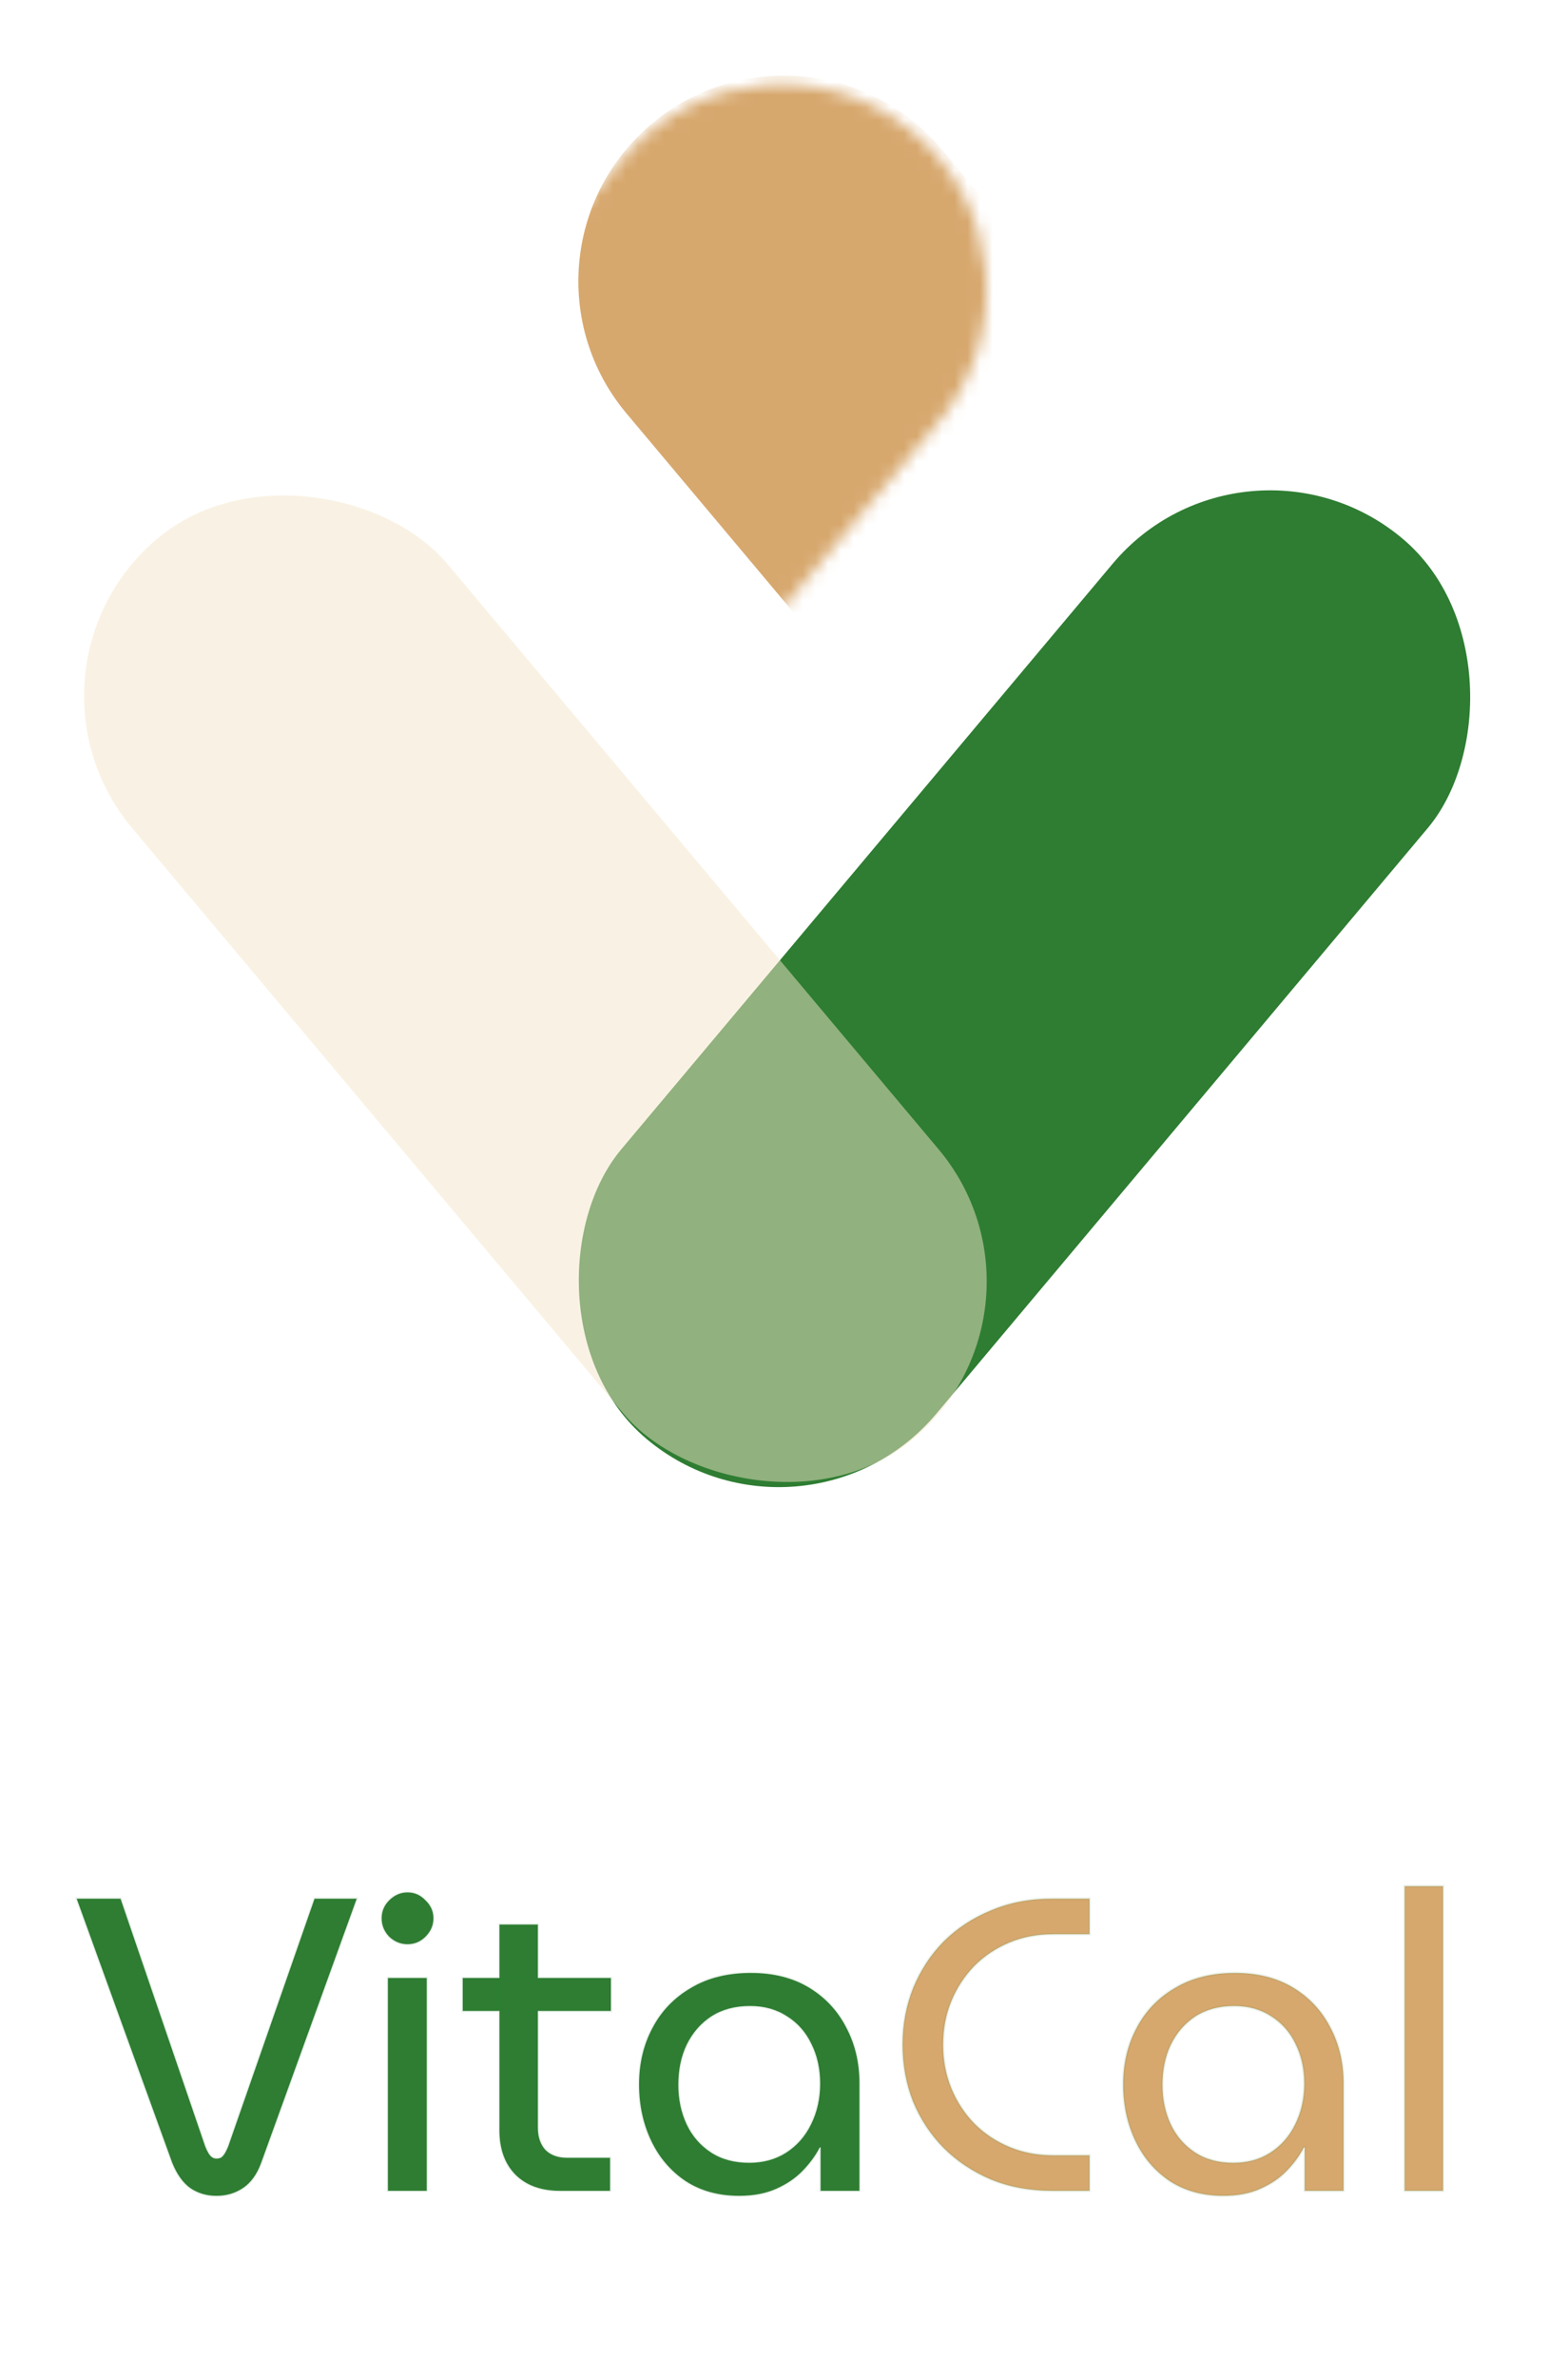 <svg width="124" height="188" viewBox="0 0 124 188" fill="none" xmlns="http://www.w3.org/2000/svg">
<rect x="98.44" y="32.129" width="32.528" height="92.972" rx="16.264" transform="rotate(40 98.44 32.129)" fill="#2E7D32"/>
<rect y="53.037" width="32.528" height="92.972" rx="16.264" transform="rotate(-40 0 53.037)" fill="#F5E6CA" fill-opacity="0.5"/>
<mask id="mask0_24_15" style="mask-type:alpha" maskUnits="userSpaceOnUse" x="6" y="6" width="73" height="80">
<path d="M10.454 58.762C4.68 65.643 5.578 75.901 12.459 81.675C19.34 87.448 29.598 86.551 35.372 79.67L74.225 33.367C79.998 26.486 79.101 16.228 72.22 10.454C65.339 4.68 55.081 5.578 49.307 12.459L10.454 58.762Z" fill="#D7A86E"/>
</mask>
<g mask="url(#mask0_24_15)">
<path d="M88.396 79C94.17 85.881 104.428 86.778 111.309 81.005C118.19 75.231 119.088 64.973 113.314 58.092L74.461 11.789C68.687 4.908 58.429 4.011 51.548 9.784C44.667 15.558 43.77 25.816 49.544 32.697L88.396 79Z" fill="#D7A86E"/>
</g>
<mask id="path-5-outside-1_24_15" maskUnits="userSpaceOnUse" x="5" y="148.258" width="110" height="26" fill="black">
<rect fill="white" x="5" y="148.258" width="110" height="26"/>
<path d="M17.121 173.654C16.351 173.654 15.669 173.456 15.075 173.06C14.481 172.642 13.997 171.971 13.623 171.047L6.066 150.158H9.531L16.23 169.76C16.384 170.134 16.527 170.387 16.659 170.519C16.791 170.651 16.945 170.717 17.121 170.717C17.341 170.717 17.506 170.651 17.616 170.519C17.748 170.387 17.891 170.134 18.045 169.76L24.876 150.158H28.209L20.652 171.047C20.322 171.949 19.849 172.609 19.233 173.027C18.617 173.445 17.913 173.654 17.121 173.654ZM30.678 173.258V156.428H33.747V173.258H30.678ZM32.229 153.755C31.679 153.755 31.195 153.557 30.777 153.161C30.381 152.743 30.183 152.259 30.183 151.709C30.183 151.159 30.381 150.686 30.777 150.29C31.195 149.872 31.679 149.663 32.229 149.663C32.779 149.663 33.252 149.872 33.648 150.29C34.066 150.686 34.275 151.159 34.275 151.709C34.275 152.259 34.066 152.743 33.648 153.161C33.252 153.557 32.779 153.755 32.229 153.755ZM44.283 173.258C42.787 173.258 41.61 172.829 40.752 171.971C39.916 171.113 39.498 169.947 39.498 168.473V152.204H42.534V168.275C42.534 169.001 42.732 169.584 43.128 170.024C43.546 170.442 44.118 170.651 44.844 170.651H48.243V173.258H44.283ZM36.594 159.035V156.428H48.309V159.035H36.594ZM58.46 173.654C56.832 173.654 55.424 173.269 54.236 172.499C53.048 171.707 52.135 170.64 51.497 169.298C50.859 167.956 50.54 166.471 50.54 164.843C50.54 163.193 50.892 161.708 51.596 160.388C52.3 159.046 53.312 157.99 54.632 157.22C55.952 156.428 57.536 156.032 59.384 156.032C61.166 156.032 62.695 156.417 63.971 157.187C65.247 157.957 66.226 159.002 66.908 160.322C67.612 161.642 67.964 163.116 67.964 164.744V173.258H64.895V169.826H64.829C64.499 170.464 64.048 171.08 63.476 171.674C62.926 172.246 62.233 172.719 61.397 173.093C60.561 173.467 59.582 173.654 58.46 173.654ZM59.252 171.047C60.352 171.047 61.32 170.783 62.156 170.255C63.014 169.705 63.674 168.957 64.136 168.011C64.62 167.043 64.862 165.965 64.862 164.777C64.862 163.611 64.631 162.566 64.169 161.642C63.729 160.718 63.091 159.992 62.255 159.464C61.419 158.914 60.44 158.639 59.318 158.639C58.13 158.639 57.107 158.914 56.249 159.464C55.413 160.014 54.764 160.762 54.302 161.708C53.862 162.632 53.642 163.688 53.642 164.876C53.642 166.02 53.862 167.065 54.302 168.011C54.742 168.935 55.38 169.672 56.216 170.222C57.052 170.772 58.064 171.047 59.252 171.047Z"/>
<path d="M83.193 173.258C81.433 173.258 79.827 172.961 78.375 172.367C76.923 171.751 75.669 170.915 74.613 169.859C73.579 168.803 72.776 167.582 72.204 166.196C71.654 164.788 71.379 163.292 71.379 161.708C71.379 160.124 71.654 158.639 72.204 157.253C72.776 155.845 73.579 154.613 74.613 153.557C75.669 152.501 76.923 151.676 78.375 151.082C79.827 150.466 81.433 150.158 83.193 150.158H86.163V152.963H83.292C82.038 152.963 80.883 153.183 79.827 153.623C78.771 154.063 77.847 154.679 77.055 155.471C76.285 156.263 75.68 157.187 75.24 158.243C74.8 159.299 74.58 160.454 74.58 161.708C74.58 162.94 74.8 164.095 75.24 165.173C75.68 166.229 76.285 167.153 77.055 167.945C77.847 168.737 78.771 169.353 79.827 169.793C80.883 170.233 82.038 170.453 83.292 170.453H86.163V173.258H83.193ZM96.745 173.654C95.117 173.654 93.709 173.269 92.521 172.499C91.333 171.707 90.42 170.64 89.782 169.298C89.144 167.956 88.825 166.471 88.825 164.843C88.825 163.193 89.177 161.708 89.881 160.388C90.585 159.046 91.597 157.99 92.917 157.22C94.237 156.428 95.821 156.032 97.669 156.032C99.451 156.032 100.98 156.417 102.256 157.187C103.532 157.957 104.511 159.002 105.193 160.322C105.897 161.642 106.249 163.116 106.249 164.744V173.258H103.18V169.826H103.114C102.784 170.464 102.333 171.08 101.761 171.674C101.211 172.246 100.518 172.719 99.682 173.093C98.846 173.467 97.867 173.654 96.745 173.654ZM97.537 171.047C98.637 171.047 99.605 170.783 100.441 170.255C101.299 169.705 101.959 168.957 102.421 168.011C102.905 167.043 103.147 165.965 103.147 164.777C103.147 163.611 102.916 162.566 102.454 161.642C102.014 160.718 101.376 159.992 100.54 159.464C99.704 158.914 98.725 158.639 97.603 158.639C96.415 158.639 95.392 158.914 94.534 159.464C93.698 160.014 93.049 160.762 92.587 161.708C92.147 162.632 91.927 163.688 91.927 164.876C91.927 166.02 92.147 167.065 92.587 168.011C93.027 168.935 93.665 169.672 94.501 170.222C95.337 170.772 96.349 171.047 97.537 171.047ZM111.083 173.258V149.168H114.119V173.258H111.083Z"/>
</mask>
<path d="M17.121 173.654C16.351 173.654 15.669 173.456 15.075 173.06C14.481 172.642 13.997 171.971 13.623 171.047L6.066 150.158H9.531L16.23 169.76C16.384 170.134 16.527 170.387 16.659 170.519C16.791 170.651 16.945 170.717 17.121 170.717C17.341 170.717 17.506 170.651 17.616 170.519C17.748 170.387 17.891 170.134 18.045 169.76L24.876 150.158H28.209L20.652 171.047C20.322 171.949 19.849 172.609 19.233 173.027C18.617 173.445 17.913 173.654 17.121 173.654ZM30.678 173.258V156.428H33.747V173.258H30.678ZM32.229 153.755C31.679 153.755 31.195 153.557 30.777 153.161C30.381 152.743 30.183 152.259 30.183 151.709C30.183 151.159 30.381 150.686 30.777 150.29C31.195 149.872 31.679 149.663 32.229 149.663C32.779 149.663 33.252 149.872 33.648 150.29C34.066 150.686 34.275 151.159 34.275 151.709C34.275 152.259 34.066 152.743 33.648 153.161C33.252 153.557 32.779 153.755 32.229 153.755ZM44.283 173.258C42.787 173.258 41.61 172.829 40.752 171.971C39.916 171.113 39.498 169.947 39.498 168.473V152.204H42.534V168.275C42.534 169.001 42.732 169.584 43.128 170.024C43.546 170.442 44.118 170.651 44.844 170.651H48.243V173.258H44.283ZM36.594 159.035V156.428H48.309V159.035H36.594ZM58.46 173.654C56.832 173.654 55.424 173.269 54.236 172.499C53.048 171.707 52.135 170.64 51.497 169.298C50.859 167.956 50.54 166.471 50.54 164.843C50.54 163.193 50.892 161.708 51.596 160.388C52.3 159.046 53.312 157.99 54.632 157.22C55.952 156.428 57.536 156.032 59.384 156.032C61.166 156.032 62.695 156.417 63.971 157.187C65.247 157.957 66.226 159.002 66.908 160.322C67.612 161.642 67.964 163.116 67.964 164.744V173.258H64.895V169.826H64.829C64.499 170.464 64.048 171.08 63.476 171.674C62.926 172.246 62.233 172.719 61.397 173.093C60.561 173.467 59.582 173.654 58.46 173.654ZM59.252 171.047C60.352 171.047 61.32 170.783 62.156 170.255C63.014 169.705 63.674 168.957 64.136 168.011C64.62 167.043 64.862 165.965 64.862 164.777C64.862 163.611 64.631 162.566 64.169 161.642C63.729 160.718 63.091 159.992 62.255 159.464C61.419 158.914 60.44 158.639 59.318 158.639C58.13 158.639 57.107 158.914 56.249 159.464C55.413 160.014 54.764 160.762 54.302 161.708C53.862 162.632 53.642 163.688 53.642 164.876C53.642 166.02 53.862 167.065 54.302 168.011C54.742 168.935 55.38 169.672 56.216 170.222C57.052 170.772 58.064 171.047 59.252 171.047Z" fill="#2E7D32"/>
<path d="M83.193 173.258C81.433 173.258 79.827 172.961 78.375 172.367C76.923 171.751 75.669 170.915 74.613 169.859C73.579 168.803 72.776 167.582 72.204 166.196C71.654 164.788 71.379 163.292 71.379 161.708C71.379 160.124 71.654 158.639 72.204 157.253C72.776 155.845 73.579 154.613 74.613 153.557C75.669 152.501 76.923 151.676 78.375 151.082C79.827 150.466 81.433 150.158 83.193 150.158H86.163V152.963H83.292C82.038 152.963 80.883 153.183 79.827 153.623C78.771 154.063 77.847 154.679 77.055 155.471C76.285 156.263 75.68 157.187 75.24 158.243C74.8 159.299 74.58 160.454 74.58 161.708C74.58 162.94 74.8 164.095 75.24 165.173C75.68 166.229 76.285 167.153 77.055 167.945C77.847 168.737 78.771 169.353 79.827 169.793C80.883 170.233 82.038 170.453 83.292 170.453H86.163V173.258H83.193ZM96.745 173.654C95.117 173.654 93.709 173.269 92.521 172.499C91.333 171.707 90.42 170.64 89.782 169.298C89.144 167.956 88.825 166.471 88.825 164.843C88.825 163.193 89.177 161.708 89.881 160.388C90.585 159.046 91.597 157.99 92.917 157.22C94.237 156.428 95.821 156.032 97.669 156.032C99.451 156.032 100.98 156.417 102.256 157.187C103.532 157.957 104.511 159.002 105.193 160.322C105.897 161.642 106.249 163.116 106.249 164.744V173.258H103.18V169.826H103.114C102.784 170.464 102.333 171.08 101.761 171.674C101.211 172.246 100.518 172.719 99.682 173.093C98.846 173.467 97.867 173.654 96.745 173.654ZM97.537 171.047C98.637 171.047 99.605 170.783 100.441 170.255C101.299 169.705 101.959 168.957 102.421 168.011C102.905 167.043 103.147 165.965 103.147 164.777C103.147 163.611 102.916 162.566 102.454 161.642C102.014 160.718 101.376 159.992 100.54 159.464C99.704 158.914 98.725 158.639 97.603 158.639C96.415 158.639 95.392 158.914 94.534 159.464C93.698 160.014 93.049 160.762 92.587 161.708C92.147 162.632 91.927 163.688 91.927 164.876C91.927 166.02 92.147 167.065 92.587 168.011C93.027 168.935 93.665 169.672 94.501 170.222C95.337 170.772 96.349 171.047 97.537 171.047ZM111.083 173.258V149.168H114.119V173.258H111.083Z" fill="#D7A86E"/>
<path d="M15.075 173.06L15.017 173.142L15.02 173.143L15.075 173.06ZM13.623 171.047L13.529 171.081L13.53 171.084L13.623 171.047ZM6.066 150.158V150.058H5.923L5.972 150.192L6.066 150.158ZM9.531 150.158L9.626 150.126L9.602 150.058H9.531V150.158ZM16.23 169.76L16.135 169.792L16.137 169.798L16.23 169.76ZM17.616 170.519L17.545 170.448L17.539 170.455L17.616 170.519ZM18.045 169.76L18.138 169.798L18.139 169.793L18.045 169.76ZM24.876 150.158V150.058H24.805L24.782 150.125L24.876 150.158ZM28.209 150.158L28.303 150.192L28.352 150.058H28.209V150.158ZM20.652 171.047L20.746 171.081L20.746 171.081L20.652 171.047ZM17.121 173.554C16.369 173.554 15.707 173.361 15.13 172.977L15.02 173.143C15.631 173.551 16.333 173.754 17.121 173.754V173.554ZM15.133 172.978C14.559 172.575 14.085 171.922 13.716 171.009L13.53 171.084C13.909 172.02 14.403 172.709 15.018 173.142L15.133 172.978ZM13.717 171.013L6.16 150.124L5.972 150.192L13.529 171.081L13.717 171.013ZM6.066 150.258H9.531V150.058H6.066V150.258ZM9.436 150.19L16.135 169.792L16.325 169.728L9.626 150.126L9.436 150.19ZM16.137 169.798C16.292 170.173 16.441 170.442 16.588 170.59L16.73 170.448C16.613 170.331 16.476 170.095 16.323 169.722L16.137 169.798ZM16.588 170.59C16.738 170.739 16.917 170.817 17.121 170.817V170.617C16.973 170.617 16.844 170.563 16.73 170.448L16.588 170.59ZM17.121 170.817C17.362 170.817 17.559 170.744 17.693 170.583L17.539 170.455C17.453 170.558 17.32 170.617 17.121 170.617V170.817ZM17.687 170.59C17.834 170.442 17.983 170.173 18.137 169.798L17.953 169.722C17.799 170.095 17.662 170.331 17.545 170.448L17.687 170.59ZM18.139 169.793L24.97 150.191L24.782 150.125L17.951 169.727L18.139 169.793ZM24.876 150.258H28.209V150.058H24.876V150.258ZM28.115 150.124L20.558 171.013L20.746 171.081L28.303 150.192L28.115 150.124ZM20.558 171.013C20.233 171.901 19.771 172.541 19.177 172.944L19.289 173.11C19.927 172.677 20.411 171.997 20.746 171.081L20.558 171.013ZM19.177 172.944C18.578 173.35 17.894 173.554 17.121 173.554V173.754C17.932 173.754 18.655 173.54 19.289 173.11L19.177 172.944ZM30.678 173.258H30.578V173.358H30.678V173.258ZM30.678 156.428V156.328H30.578V156.428H30.678ZM33.747 156.428H33.847V156.328H33.747V156.428ZM33.747 173.258V173.358H33.847V173.258H33.747ZM30.777 153.161L30.704 153.23L30.708 153.233L30.777 153.161ZM30.777 150.29L30.706 150.219L30.777 150.29ZM33.648 150.29L33.575 150.359L33.579 150.362L33.648 150.29ZM33.648 153.161L33.577 153.09L33.648 153.161ZM30.778 173.258V156.428H30.578V173.258H30.778ZM30.678 156.528H33.747V156.328H30.678V156.528ZM33.647 156.428V173.258H33.847V156.428H33.647ZM33.747 173.158H30.678V173.358H33.747V173.158ZM32.229 153.655C31.705 153.655 31.246 153.468 30.845 153.088L30.708 153.233C31.143 153.646 31.652 153.855 32.229 153.855V153.655ZM30.849 153.092C30.47 152.692 30.283 152.232 30.283 151.709H30.083C30.083 152.286 30.291 152.794 30.704 153.23L30.849 153.092ZM30.283 151.709C30.283 151.186 30.47 150.738 30.847 150.361L30.706 150.219C30.291 150.634 30.083 151.132 30.083 151.709H30.283ZM30.847 150.361C31.248 149.96 31.707 149.763 32.229 149.763V149.563C31.65 149.563 31.141 149.784 30.706 150.219L30.847 150.361ZM32.229 149.763C32.75 149.763 33.197 149.96 33.575 150.359L33.72 150.221C33.306 149.784 32.807 149.563 32.229 149.563V149.763ZM33.579 150.362C33.978 150.741 34.175 151.188 34.175 151.709H34.375C34.375 151.13 34.153 150.631 33.716 150.217L33.579 150.362ZM34.175 151.709C34.175 152.23 33.978 152.689 33.577 153.09L33.718 153.232C34.154 152.796 34.375 152.288 34.375 151.709H34.175ZM33.577 153.09C33.199 153.468 32.752 153.655 32.229 153.655V153.855C32.806 153.855 33.304 153.646 33.718 153.232L33.577 153.09ZM40.752 171.971L40.68 172.041L40.681 172.042L40.752 171.971ZM39.498 152.204V152.104H39.398V152.204H39.498ZM42.534 152.204H42.634V152.104H42.534V152.204ZM43.128 170.024L43.053 170.091L43.057 170.095L43.128 170.024ZM48.243 170.651H48.343V170.551H48.243V170.651ZM48.243 173.258V173.358H48.343V173.258H48.243ZM36.594 159.035H36.494V159.135H36.594V159.035ZM36.594 156.428V156.328H36.494V156.428H36.594ZM48.309 156.428H48.409V156.328H48.309V156.428ZM48.309 159.035V159.135H48.409V159.035H48.309ZM44.283 173.158C42.807 173.158 41.658 172.735 40.822 171.9L40.681 172.042C41.562 172.923 42.767 173.358 44.283 173.358V173.158ZM40.824 171.901C40.01 171.066 39.598 169.927 39.598 168.473H39.398C39.398 169.967 39.822 171.16 40.68 172.041L40.824 171.901ZM39.598 168.473V152.204H39.398V168.473H39.598ZM39.498 152.304H42.534V152.104H39.498V152.304ZM42.434 152.204V168.275H42.634V152.204H42.434ZM42.434 168.275C42.434 169.02 42.637 169.628 43.053 170.091L43.202 169.957C42.826 169.539 42.634 168.982 42.634 168.275H42.434ZM43.057 170.095C43.498 170.535 44.098 170.751 44.844 170.751V170.551C44.138 170.551 43.594 170.348 43.199 169.953L43.057 170.095ZM44.844 170.751H48.243V170.551H44.844V170.751ZM48.143 170.651V173.258H48.343V170.651H48.143ZM48.243 173.158H44.283V173.358H48.243V173.158ZM36.694 159.035V156.428H36.494V159.035H36.694ZM36.594 156.528H48.309V156.328H36.594V156.528ZM48.209 156.428V159.035H48.409V156.428H48.209ZM48.309 158.935H36.594V159.135H48.309V158.935ZM54.236 172.499L54.18 172.582L54.181 172.583L54.236 172.499ZM51.497 169.298L51.406 169.341L51.497 169.298ZM51.596 160.388L51.684 160.435L51.684 160.434L51.596 160.388ZM54.632 157.22L54.682 157.306L54.683 157.306L54.632 157.22ZM63.971 157.187L63.919 157.272L63.971 157.187ZM66.908 160.322L66.819 160.368L66.82 160.369L66.908 160.322ZM67.964 173.258V173.358H68.064V173.258H67.964ZM64.895 173.258H64.795V173.358H64.895V173.258ZM64.895 169.826H64.995V169.726H64.895V169.826ZM64.829 169.826V169.726H64.768L64.74 169.78L64.829 169.826ZM63.476 171.674L63.404 171.605L63.404 171.605L63.476 171.674ZM61.397 173.093L61.356 173.002L61.397 173.093ZM62.156 170.255L62.209 170.339L62.21 170.339L62.156 170.255ZM64.136 168.011L64.046 167.966L64.046 167.967L64.136 168.011ZM64.169 161.642L64.078 161.685L64.079 161.687L64.169 161.642ZM62.255 159.464L62.2 159.547L62.201 159.548L62.255 159.464ZM56.249 159.464L56.195 159.38L56.194 159.38L56.249 159.464ZM54.302 161.708L54.212 161.664L54.211 161.665L54.302 161.708ZM54.302 168.011L54.211 168.053L54.211 168.054L54.302 168.011ZM56.216 170.222L56.161 170.305L56.216 170.222ZM58.46 173.554C56.848 173.554 55.46 173.173 54.29 172.415L54.181 172.583C55.388 173.365 56.815 173.754 58.46 173.754V173.554ZM54.291 172.416C53.119 171.634 52.218 170.581 51.587 169.255L51.406 169.341C52.052 170.698 52.977 171.78 54.18 172.582L54.291 172.416ZM51.587 169.255C50.956 167.928 50.64 166.457 50.64 164.843H50.44C50.44 166.484 50.761 167.984 51.406 169.341L51.587 169.255ZM50.64 164.843C50.64 163.208 50.988 161.739 51.684 160.435L51.508 160.341C50.795 161.677 50.44 163.178 50.44 164.843H50.64ZM51.684 160.434C52.379 159.109 53.378 158.067 54.682 157.306L54.581 157.133C53.245 157.913 52.22 158.983 51.507 160.341L51.684 160.434ZM54.683 157.306C55.985 156.525 57.55 156.132 59.384 156.132V155.932C57.521 155.932 55.919 156.331 54.58 157.134L54.683 157.306ZM59.384 156.132C61.151 156.132 62.661 156.514 63.919 157.272L64.022 157.101C62.728 156.32 61.18 155.932 59.384 155.932V156.132ZM63.919 157.272C65.179 158.033 66.145 159.064 66.819 160.368L66.996 160.276C66.306 158.939 65.314 157.881 64.022 157.101L63.919 157.272ZM66.82 160.369C67.515 161.673 67.864 163.131 67.864 164.744H68.064C68.064 163.101 67.708 161.611 66.996 160.275L66.82 160.369ZM67.864 164.744V173.258H68.064V164.744H67.864ZM67.964 173.158H64.895V173.358H67.964V173.158ZM64.995 173.258V169.826H64.795V173.258H64.995ZM64.895 169.726H64.829V169.926H64.895V169.726ZM64.74 169.78C64.415 170.408 63.97 171.016 63.404 171.605L63.548 171.743C64.125 171.143 64.582 170.52 64.918 169.872L64.74 169.78ZM63.404 171.605C62.864 172.166 62.182 172.632 61.356 173.002L61.438 173.184C62.283 172.806 62.988 172.326 63.548 171.743L63.404 171.605ZM61.356 173.002C60.535 173.369 59.571 173.554 58.46 173.554V173.754C59.593 173.754 60.586 173.565 61.438 173.184L61.356 173.002ZM59.252 171.147C60.368 171.147 61.355 170.879 62.209 170.339L62.102 170.17C61.284 170.687 60.335 170.947 59.252 170.947V171.147ZM62.21 170.339C63.084 169.779 63.756 169.017 64.225 168.055L64.046 167.967C63.592 168.897 62.944 169.631 62.102 170.171L62.21 170.339ZM64.225 168.056C64.717 167.072 64.962 165.979 64.962 164.777H64.762C64.762 165.951 64.523 167.013 64.046 167.966L64.225 168.056ZM64.962 164.777C64.962 163.597 64.728 162.537 64.258 161.597L64.079 161.687C64.534 162.595 64.762 163.624 64.762 164.777H64.962ZM64.259 161.599C63.811 160.658 63.161 159.918 62.308 159.379L62.201 159.548C63.021 160.066 63.646 160.777 64.078 161.685L64.259 161.599ZM62.31 159.38C61.455 158.818 60.457 158.539 59.318 158.539V158.739C60.423 158.739 61.382 159.009 62.2 159.547L62.31 159.38ZM59.318 158.539C58.114 158.539 57.071 158.818 56.195 159.38L56.303 159.548C57.142 159.01 58.146 158.739 59.318 158.739V158.539ZM56.194 159.38C55.342 159.941 54.681 160.703 54.212 161.664L54.392 161.752C54.846 160.821 55.483 160.087 56.304 159.547L56.194 159.38ZM54.211 161.665C53.764 162.604 53.542 163.675 53.542 164.876H53.742C53.742 163.7 53.959 162.659 54.392 161.751L54.211 161.665ZM53.542 164.876C53.542 166.033 53.764 167.093 54.211 168.053L54.392 167.969C53.959 167.037 53.742 166.007 53.742 164.876H53.542ZM54.211 168.054C54.659 168.994 55.309 169.745 56.161 170.305L56.271 170.138C55.45 169.599 54.824 168.876 54.392 167.968L54.211 168.054ZM56.161 170.305C57.016 170.868 58.048 171.147 59.252 171.147V170.947C58.08 170.947 57.087 170.676 56.271 170.138L56.161 170.305ZM78.375 172.367L78.336 172.459L78.337 172.459L78.375 172.367ZM74.613 169.859L74.541 169.929L74.542 169.93L74.613 169.859ZM72.204 166.196L72.111 166.232L72.111 166.234L72.204 166.196ZM72.204 157.253L72.111 157.215L72.111 157.216L72.204 157.253ZM74.613 153.557L74.542 153.486L74.541 153.487L74.613 153.557ZM78.375 151.082L78.412 151.174L78.414 151.174L78.375 151.082ZM86.163 150.158H86.263V150.058H86.163V150.158ZM86.163 152.963V153.063H86.263V152.963H86.163ZM77.055 155.471L76.984 155.4L76.983 155.401L77.055 155.471ZM75.24 158.243L75.147 158.204L75.24 158.243ZM75.24 165.173L75.147 165.211L75.147 165.211L75.24 165.173ZM77.055 167.945L76.983 168.015L76.984 168.016L77.055 167.945ZM79.827 169.793L79.865 169.701L79.827 169.793ZM86.163 170.453H86.263V170.353H86.163V170.453ZM86.163 173.258V173.358H86.263V173.258H86.163ZM83.193 173.158C81.444 173.158 79.851 172.863 78.412 172.274L78.337 172.459C79.802 173.059 81.421 173.358 83.193 173.358V173.158ZM78.414 172.275C76.973 171.664 75.73 170.835 74.683 169.788L74.542 169.93C75.608 170.995 76.873 171.838 78.336 172.459L78.414 172.275ZM74.684 169.789C73.659 168.742 72.863 167.532 72.296 166.158L72.111 166.234C72.688 167.632 73.498 168.864 74.541 169.929L74.684 169.789ZM72.297 166.159C71.752 164.764 71.479 163.28 71.479 161.708H71.279C71.279 163.304 71.556 164.812 72.111 166.232L72.297 166.159ZM71.479 161.708C71.479 160.136 71.752 158.663 72.297 157.29L72.111 157.216C71.556 158.614 71.279 160.112 71.279 161.708H71.479ZM72.296 157.291C72.864 155.894 73.659 154.673 74.684 153.627L74.541 153.487C73.498 154.552 72.688 155.796 72.111 157.215L72.296 157.291ZM74.683 153.628C75.73 152.581 76.972 151.764 78.412 151.174L78.337 150.989C76.873 151.588 75.608 152.42 74.542 153.486L74.683 153.628ZM78.414 151.174C79.852 150.564 81.445 150.258 83.193 150.258V150.058C81.421 150.058 79.801 150.368 78.336 150.99L78.414 151.174ZM83.193 150.258H86.163V150.058H83.193V150.258ZM86.063 150.158V152.963H86.263V150.158H86.063ZM86.163 152.863H83.292V153.063H86.163V152.863ZM83.292 152.863C82.026 152.863 80.858 153.085 79.788 153.531L79.865 153.715C80.908 153.281 82.05 153.063 83.292 153.063V152.863ZM79.788 153.531C78.72 153.975 77.785 154.599 76.984 155.4L77.125 155.542C77.908 154.759 78.821 154.15 79.865 153.715L79.788 153.531ZM76.983 155.401C76.204 156.203 75.592 157.137 75.147 158.204L75.332 158.281C75.767 157.237 76.365 156.323 77.126 155.541L76.983 155.401ZM75.147 158.204C74.702 159.274 74.48 160.442 74.48 161.708H74.68C74.68 160.466 74.897 159.324 75.332 158.281L75.147 158.204ZM74.48 161.708C74.48 162.952 74.702 164.12 75.147 165.211L75.332 165.135C74.897 164.07 74.68 162.928 74.68 161.708H74.48ZM75.147 165.211C75.592 166.279 76.204 167.213 76.983 168.015L77.126 167.875C76.365 167.093 75.767 166.179 75.332 165.134L75.147 165.211ZM76.984 168.016C77.785 168.817 78.72 169.44 79.788 169.885L79.865 169.701C78.821 169.265 77.908 168.657 77.125 167.874L76.984 168.016ZM79.788 169.885C80.858 170.331 82.026 170.553 83.292 170.553V170.353C82.05 170.353 80.908 170.135 79.865 169.701L79.788 169.885ZM83.292 170.553H86.163V170.353H83.292V170.553ZM86.063 170.453V173.258H86.263V170.453H86.063ZM86.163 173.158H83.193V173.358H86.163V173.158ZM92.521 172.499L92.465 172.582L92.466 172.583L92.521 172.499ZM89.782 169.298L89.692 169.341L89.782 169.298ZM89.881 160.388L89.969 160.435L89.969 160.434L89.881 160.388ZM92.917 157.22L92.967 157.306L92.968 157.306L92.917 157.22ZM102.256 157.187L102.204 157.272L102.256 157.187ZM105.193 160.322L105.104 160.368L105.105 160.369L105.193 160.322ZM106.249 173.258V173.358H106.349V173.258H106.249ZM103.18 173.258H103.08V173.358H103.18V173.258ZM103.18 169.826H103.28V169.726H103.18V169.826ZM103.114 169.826V169.726H103.053L103.025 169.78L103.114 169.826ZM101.761 171.674L101.689 171.605L101.689 171.605L101.761 171.674ZM99.682 173.093L99.641 173.002L99.682 173.093ZM100.441 170.255L100.494 170.339L100.495 170.339L100.441 170.255ZM102.421 168.011L102.331 167.966L102.331 167.967L102.421 168.011ZM102.454 161.642L102.364 161.685L102.364 161.687L102.454 161.642ZM100.54 159.464L100.485 159.547L100.486 159.548L100.54 159.464ZM94.534 159.464L94.48 159.38L94.479 159.38L94.534 159.464ZM92.587 161.708L92.497 161.664L92.497 161.665L92.587 161.708ZM92.587 168.011L92.496 168.053L92.497 168.054L92.587 168.011ZM94.501 170.222L94.446 170.305L94.501 170.222ZM96.745 173.554C95.133 173.554 93.745 173.173 92.575 172.415L92.466 172.583C93.673 173.365 95.1 173.754 96.745 173.754V173.554ZM92.576 172.416C91.404 171.634 90.503 170.581 89.872 169.255L89.692 169.341C90.337 170.698 91.262 171.78 92.465 172.582L92.576 172.416ZM89.872 169.255C89.241 167.928 88.925 166.457 88.925 164.843H88.725C88.725 166.484 89.047 167.984 89.692 169.341L89.872 169.255ZM88.925 164.843C88.925 163.208 89.274 161.739 89.969 160.435L89.793 160.341C89.08 161.677 88.725 163.178 88.725 164.843H88.925ZM89.969 160.434C90.665 159.109 91.663 158.067 92.967 157.306L92.867 157.133C91.53 157.913 90.505 158.983 89.792 160.341L89.969 160.434ZM92.968 157.306C94.27 156.525 95.835 156.132 97.669 156.132V155.932C95.806 155.932 94.204 156.331 92.865 157.134L92.968 157.306ZM97.669 156.132C99.436 156.132 100.947 156.514 102.204 157.272L102.308 157.101C101.013 156.32 99.466 155.932 97.669 155.932V156.132ZM102.204 157.272C103.464 158.033 104.431 159.064 105.104 160.368L105.282 160.276C104.591 158.939 103.599 157.881 102.308 157.101L102.204 157.272ZM105.105 160.369C105.8 161.673 106.149 163.131 106.149 164.744H106.349C106.349 163.101 105.993 161.611 105.281 160.275L105.105 160.369ZM106.149 164.744V173.258H106.349V164.744H106.149ZM106.249 173.158H103.18V173.358H106.249V173.158ZM103.28 173.258V169.826H103.08V173.258H103.28ZM103.18 169.726H103.114V169.926H103.18V169.726ZM103.025 169.78C102.7 170.408 102.255 171.016 101.689 171.605L101.833 171.743C102.411 171.143 102.868 170.52 103.203 169.872L103.025 169.78ZM101.689 171.605C101.149 172.166 100.467 172.632 99.641 173.002L99.723 173.184C100.569 172.806 101.273 172.326 101.833 171.743L101.689 171.605ZM99.641 173.002C98.82 173.369 97.856 173.554 96.745 173.554V173.754C97.878 173.754 98.871 173.565 99.723 173.184L99.641 173.002ZM97.537 171.147C98.653 171.147 99.641 170.879 100.494 170.339L100.387 170.17C99.569 170.687 98.62 170.947 97.537 170.947V171.147ZM100.495 170.339C101.369 169.779 102.041 169.017 102.511 168.055L102.331 167.967C101.877 168.897 101.229 169.631 100.387 170.171L100.495 170.339ZM102.51 168.056C103.002 167.072 103.247 165.979 103.247 164.777H103.047C103.047 165.951 102.808 167.013 102.331 167.966L102.51 168.056ZM103.247 164.777C103.247 163.597 103.013 162.537 102.543 161.597L102.364 161.687C102.819 162.595 103.047 163.624 103.047 164.777H103.247ZM102.544 161.599C102.096 160.658 101.446 159.918 100.593 159.379L100.486 159.548C101.306 160.066 101.931 160.777 102.364 161.685L102.544 161.599ZM100.595 159.38C99.741 158.818 98.742 158.539 97.603 158.539V158.739C98.708 158.739 99.667 159.009 100.485 159.547L100.595 159.38ZM97.603 158.539C96.399 158.539 95.356 158.818 94.48 159.38L94.588 159.548C95.427 159.01 96.431 158.739 97.603 158.739V158.539ZM94.479 159.38C93.627 159.941 92.966 160.703 92.497 161.664L92.677 161.752C93.131 160.821 93.769 160.087 94.589 159.547L94.479 159.38ZM92.497 161.665C92.049 162.604 91.827 163.675 91.827 164.876H92.027C92.027 163.7 92.245 162.659 92.677 161.751L92.497 161.665ZM91.827 164.876C91.827 166.033 92.049 167.093 92.496 168.053L92.677 167.969C92.244 167.037 92.027 166.007 92.027 164.876H91.827ZM92.497 168.054C92.944 168.994 93.594 169.745 94.446 170.305L94.556 170.138C93.735 169.599 93.109 168.876 92.677 167.968L92.497 168.054ZM94.446 170.305C95.301 170.868 96.333 171.147 97.537 171.147V170.947C96.365 170.947 95.373 170.676 94.556 170.138L94.446 170.305ZM111.083 173.258H110.983V173.358H111.083V173.258ZM111.083 149.168V149.068H110.983V149.168H111.083ZM114.119 149.168H114.219V149.068H114.119V149.168ZM114.119 173.258V173.358H114.219V173.258H114.119ZM111.183 173.258V149.168H110.983V173.258H111.183ZM111.083 149.268H114.119V149.068H111.083V149.268ZM114.019 149.168V173.258H114.219V149.168H114.019ZM114.119 173.158H111.083V173.358H114.119V173.158Z" fill="#2E7D32" fill-opacity="0.1" mask="url(#path-5-outside-1_24_15)"/>
</svg>
